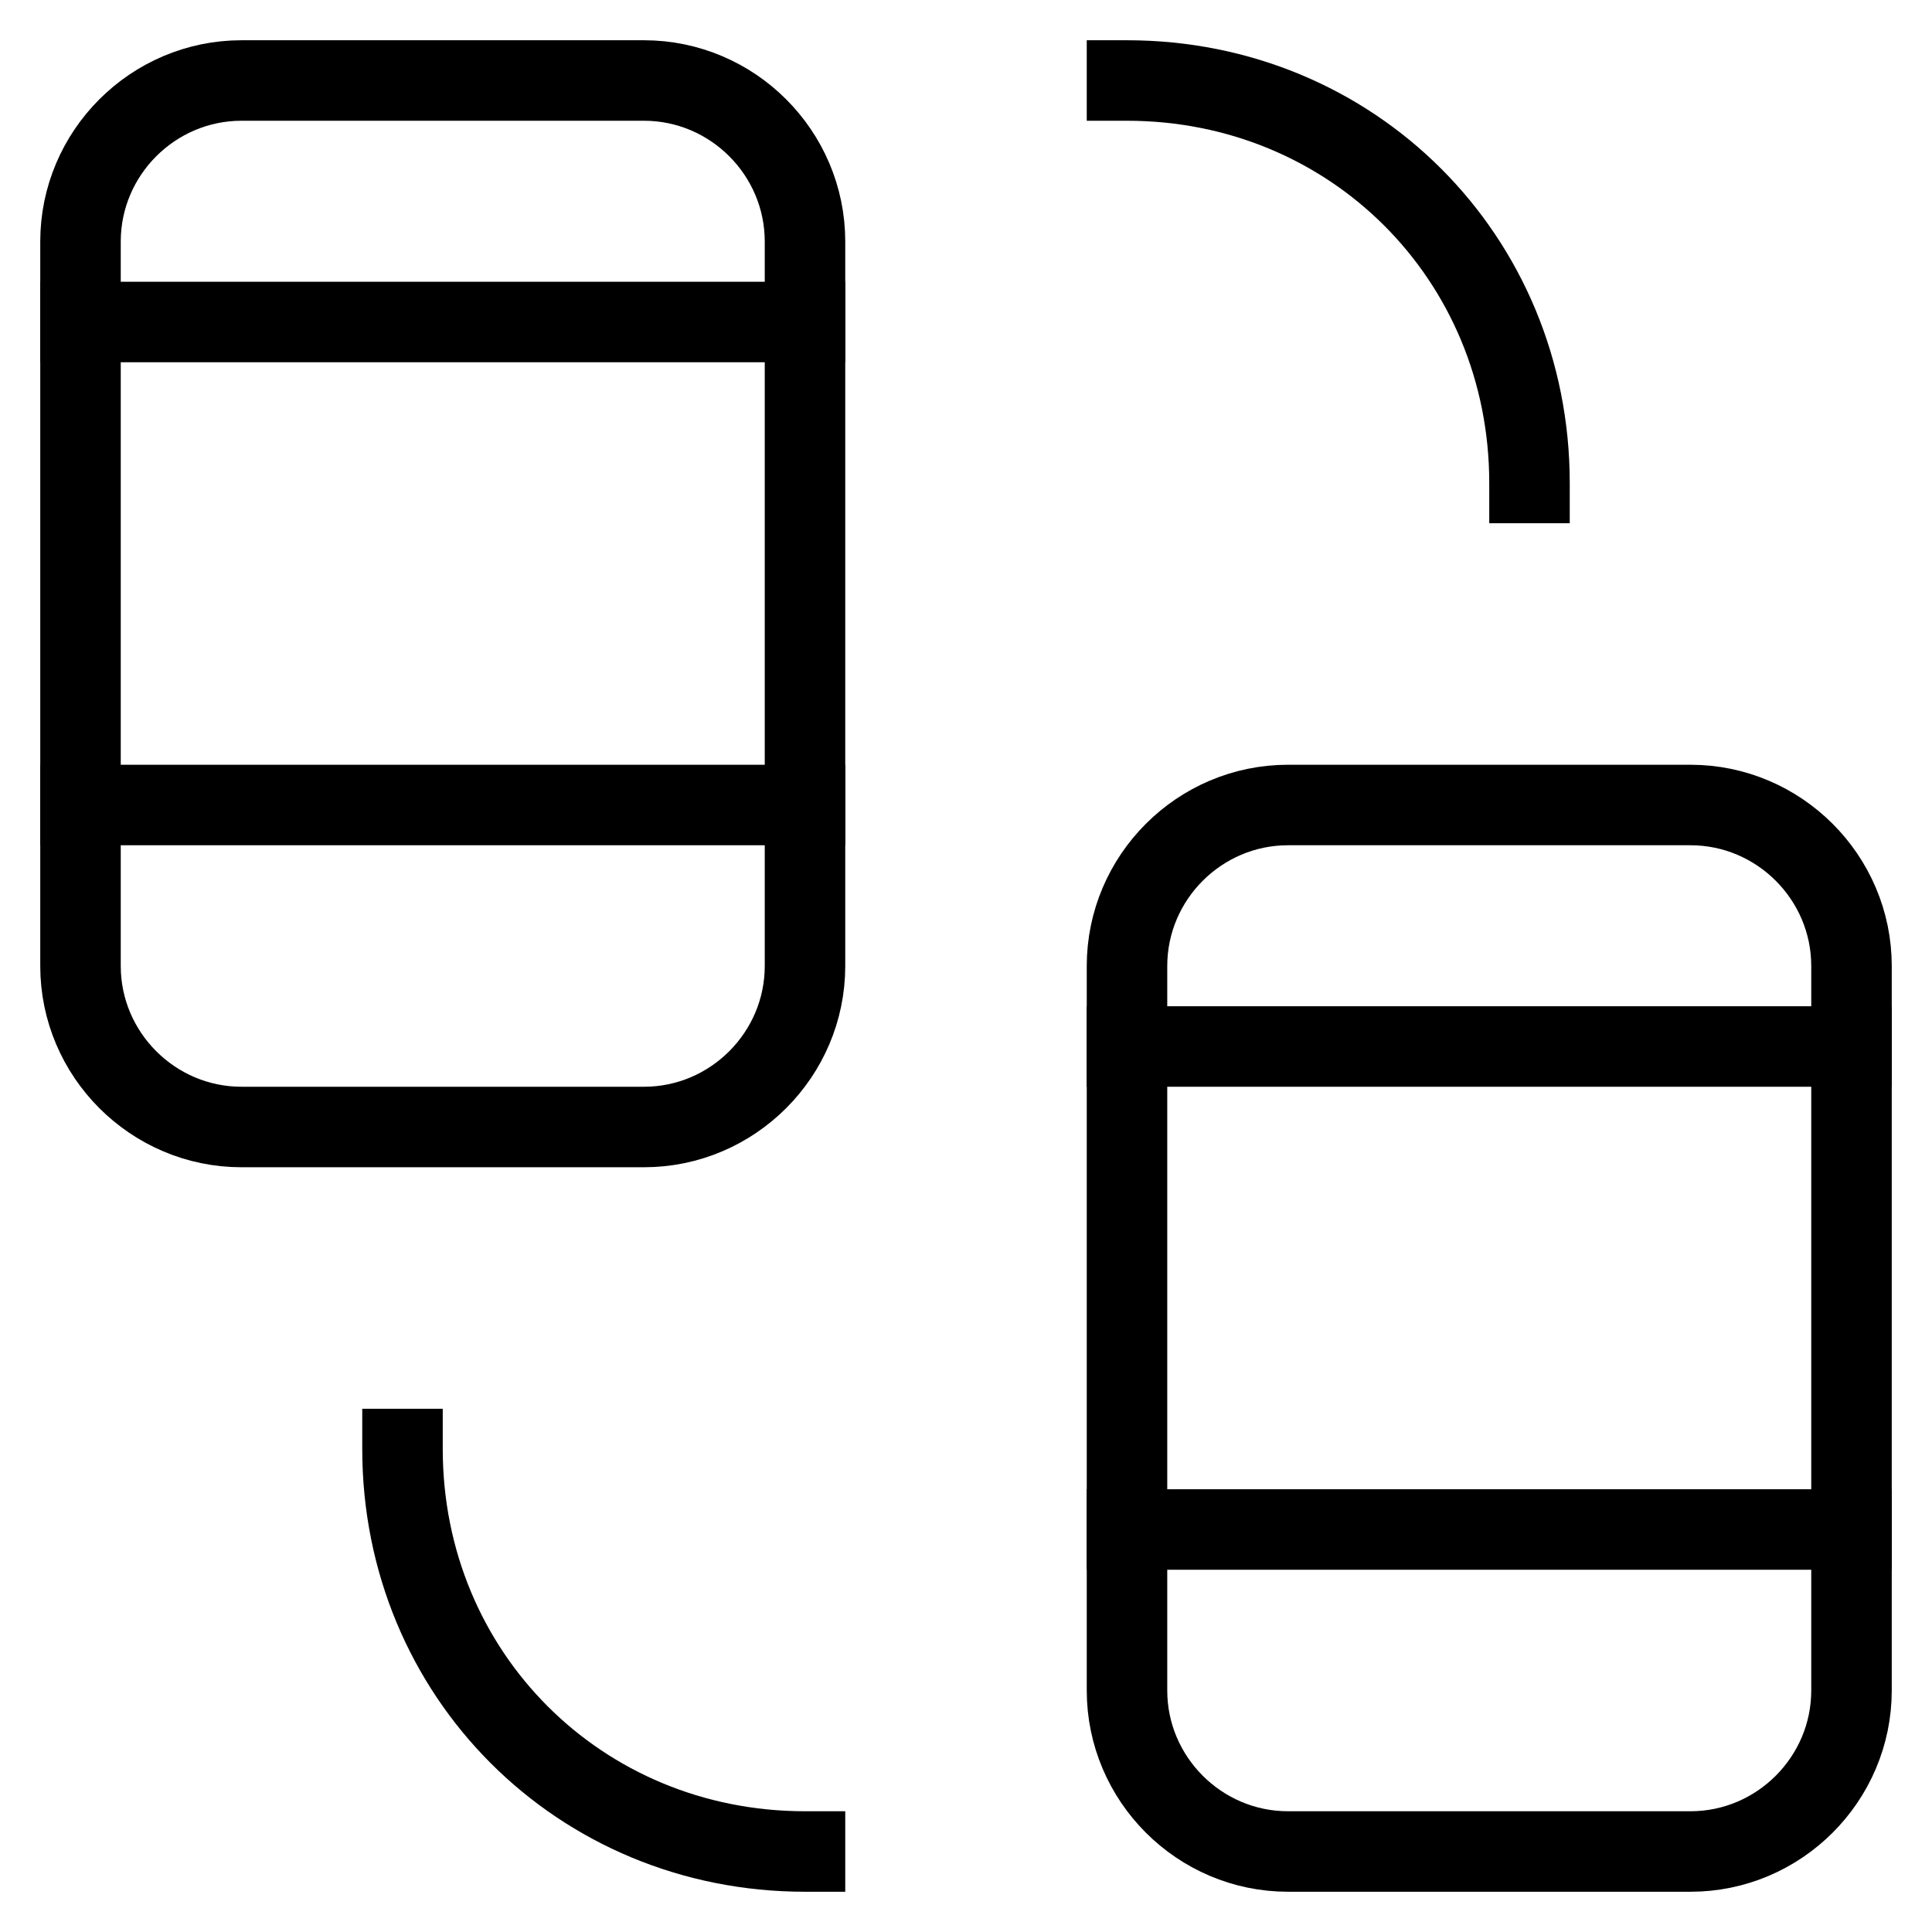 <svg id="nc_icon" version="1.1" xmlns="http://www.w3.org/2000/svg" xmlns:xlink="http://www.w3.org/1999/xlink" x="0px" y="0px" viewBox="0 0 24 24" xml:space="preserve" ><g transform="translate(0, 0)" class="nc-icon-wrapper" fill="none"><path data-color="color-2" fill="none" stroke="currentColor" vector-effect="non-scaling-stroke" stroke-linecap="square" stroke-miterlimit="10" d="M14,1L14,1 c2.8,0,5,2.2,5,5v0" stroke-linejoin="miter"></path> <path data-color="color-2" fill="none" stroke="currentColor" vector-effect="non-scaling-stroke" stroke-linecap="square" stroke-miterlimit="10" d="M5,18L5,18 c0,2.8,2.2,5,5,5h0" stroke-linejoin="miter"></path> <path fill="none" stroke="currentColor" vector-effect="non-scaling-stroke" stroke-linecap="square" stroke-miterlimit="10" d="M8,14H3c-1.1,0-2-0.9-2-2V3 c0-1.1,0.9-2,2-2h5c1.1,0,2,0.9,2,2v9C10,13.1,9.1,14,8,14z" stroke-linejoin="miter"></path> <line fill="none" stroke="currentColor" vector-effect="non-scaling-stroke" stroke-linecap="square" stroke-miterlimit="10" x1="1" y1="10" x2="10" y2="10" stroke-linejoin="miter"></line> <line fill="none" stroke="currentColor" vector-effect="non-scaling-stroke" stroke-linecap="square" stroke-miterlimit="10" x1="1" y1="4" x2="10" y2="4" stroke-linejoin="miter"></line> <path fill="none" stroke="currentColor" vector-effect="non-scaling-stroke" stroke-linecap="square" stroke-miterlimit="10" d="M21,23h-5c-1.1,0-2-0.9-2-2 v-9c0-1.1,0.9-2,2-2h5c1.1,0,2,0.9,2,2v9C23,22.1,22.1,23,21,23z" stroke-linejoin="miter"></path> <line fill="none" stroke="currentColor" vector-effect="non-scaling-stroke" stroke-linecap="square" stroke-miterlimit="10" x1="14" y1="19" x2="23" y2="19" stroke-linejoin="miter"></line> <line fill="none" stroke="currentColor" vector-effect="non-scaling-stroke" stroke-linecap="square" stroke-miterlimit="10" x1="14" y1="13" x2="23" y2="13" stroke-linejoin="miter"></line></g></svg>